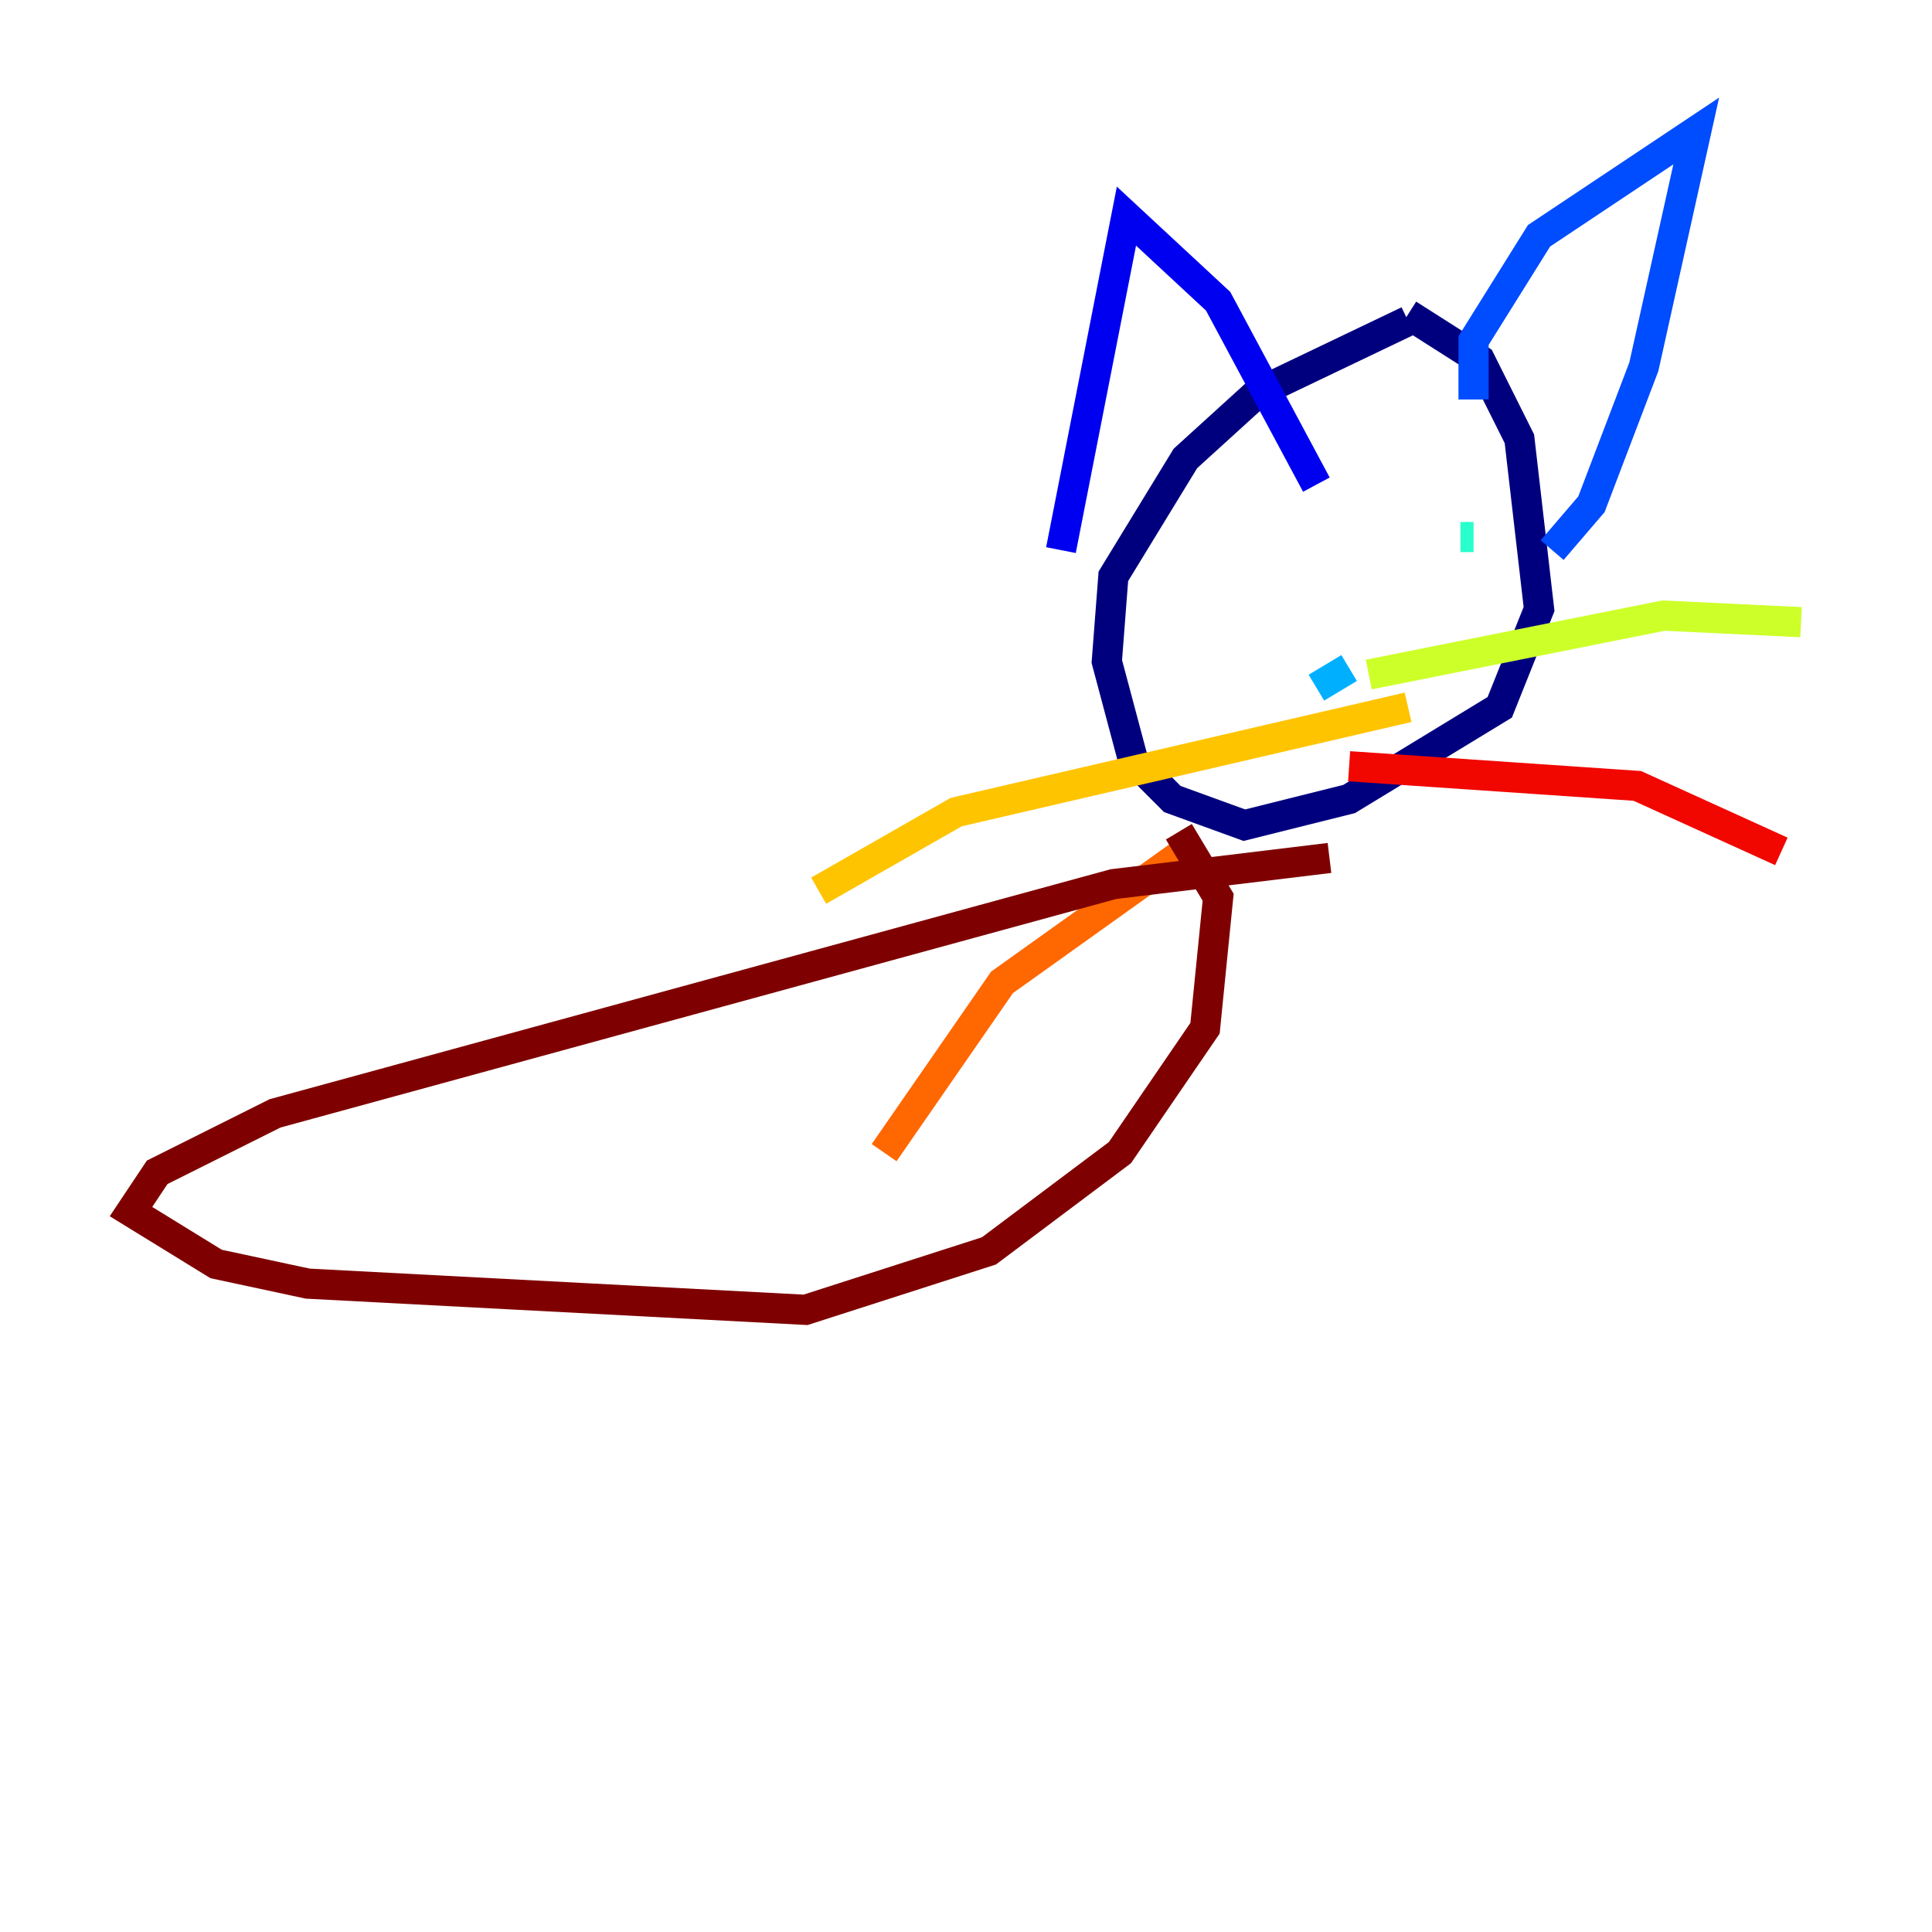 <?xml version="1.0" encoding="utf-8" ?>
<svg baseProfile="tiny" height="128" version="1.2" viewBox="0,0,128,128" width="128" xmlns="http://www.w3.org/2000/svg" xmlns:ev="http://www.w3.org/2001/xml-events" xmlns:xlink="http://www.w3.org/1999/xlink"><defs /><polyline fill="none" points="93.288,21.261 83.308,26.034 78.536,30.373 73.763,38.183 73.329,43.824 75.064,50.332 77.668,52.936 82.441,54.671 89.383,52.936 99.363,46.861 101.966,40.352 100.664,29.071 98.061,23.864 93.288,20.827" stroke="#00007f" stroke-width="2" /><polyline fill="none" points="70.291,36.447 74.63,14.319 80.705,19.959 87.214,32.108" stroke="#0000f1" stroke-width="2" /><polyline fill="none" points="97.627,26.468 97.627,22.563 101.966,15.62 112.38,8.678 108.909,24.298 105.437,33.41 102.834,36.447" stroke="#004cff" stroke-width="2" /><polyline fill="none" points="87.214,45.559 89.383,44.258" stroke="#00b0ff" stroke-width="2" /><polyline fill="none" points="97.627,35.58 96.759,35.58" stroke="#29ffcd" stroke-width="2" /><polyline fill="none" points="79.837,41.654 79.837,41.654" stroke="#7cff79" stroke-width="2" /><polyline fill="none" points="90.685,44.691 110.21,40.786 119.322,41.22" stroke="#cdff29" stroke-width="2" /><polyline fill="none" points="93.288,46.861 63.349,53.803 54.237,59.01" stroke="#ffc400" stroke-width="2" /><polyline fill="none" points="78.536,56.407 66.386,65.085 58.576,76.366" stroke="#ff6700" stroke-width="2" /><polyline fill="none" points="89.383,50.766 108.475,52.068 118.02,56.407" stroke="#f10700" stroke-width="2" /><polyline fill="none" points="88.081,56.841 73.763,58.576 18.224,73.763 10.414,77.668 8.678,80.271 14.319,83.742 20.393,85.044 53.37,86.78 65.519,82.875 74.197,76.366 79.837,68.122 80.705,59.444 78.102,55.105" stroke="#7f0000" stroke-width="2" /></svg>